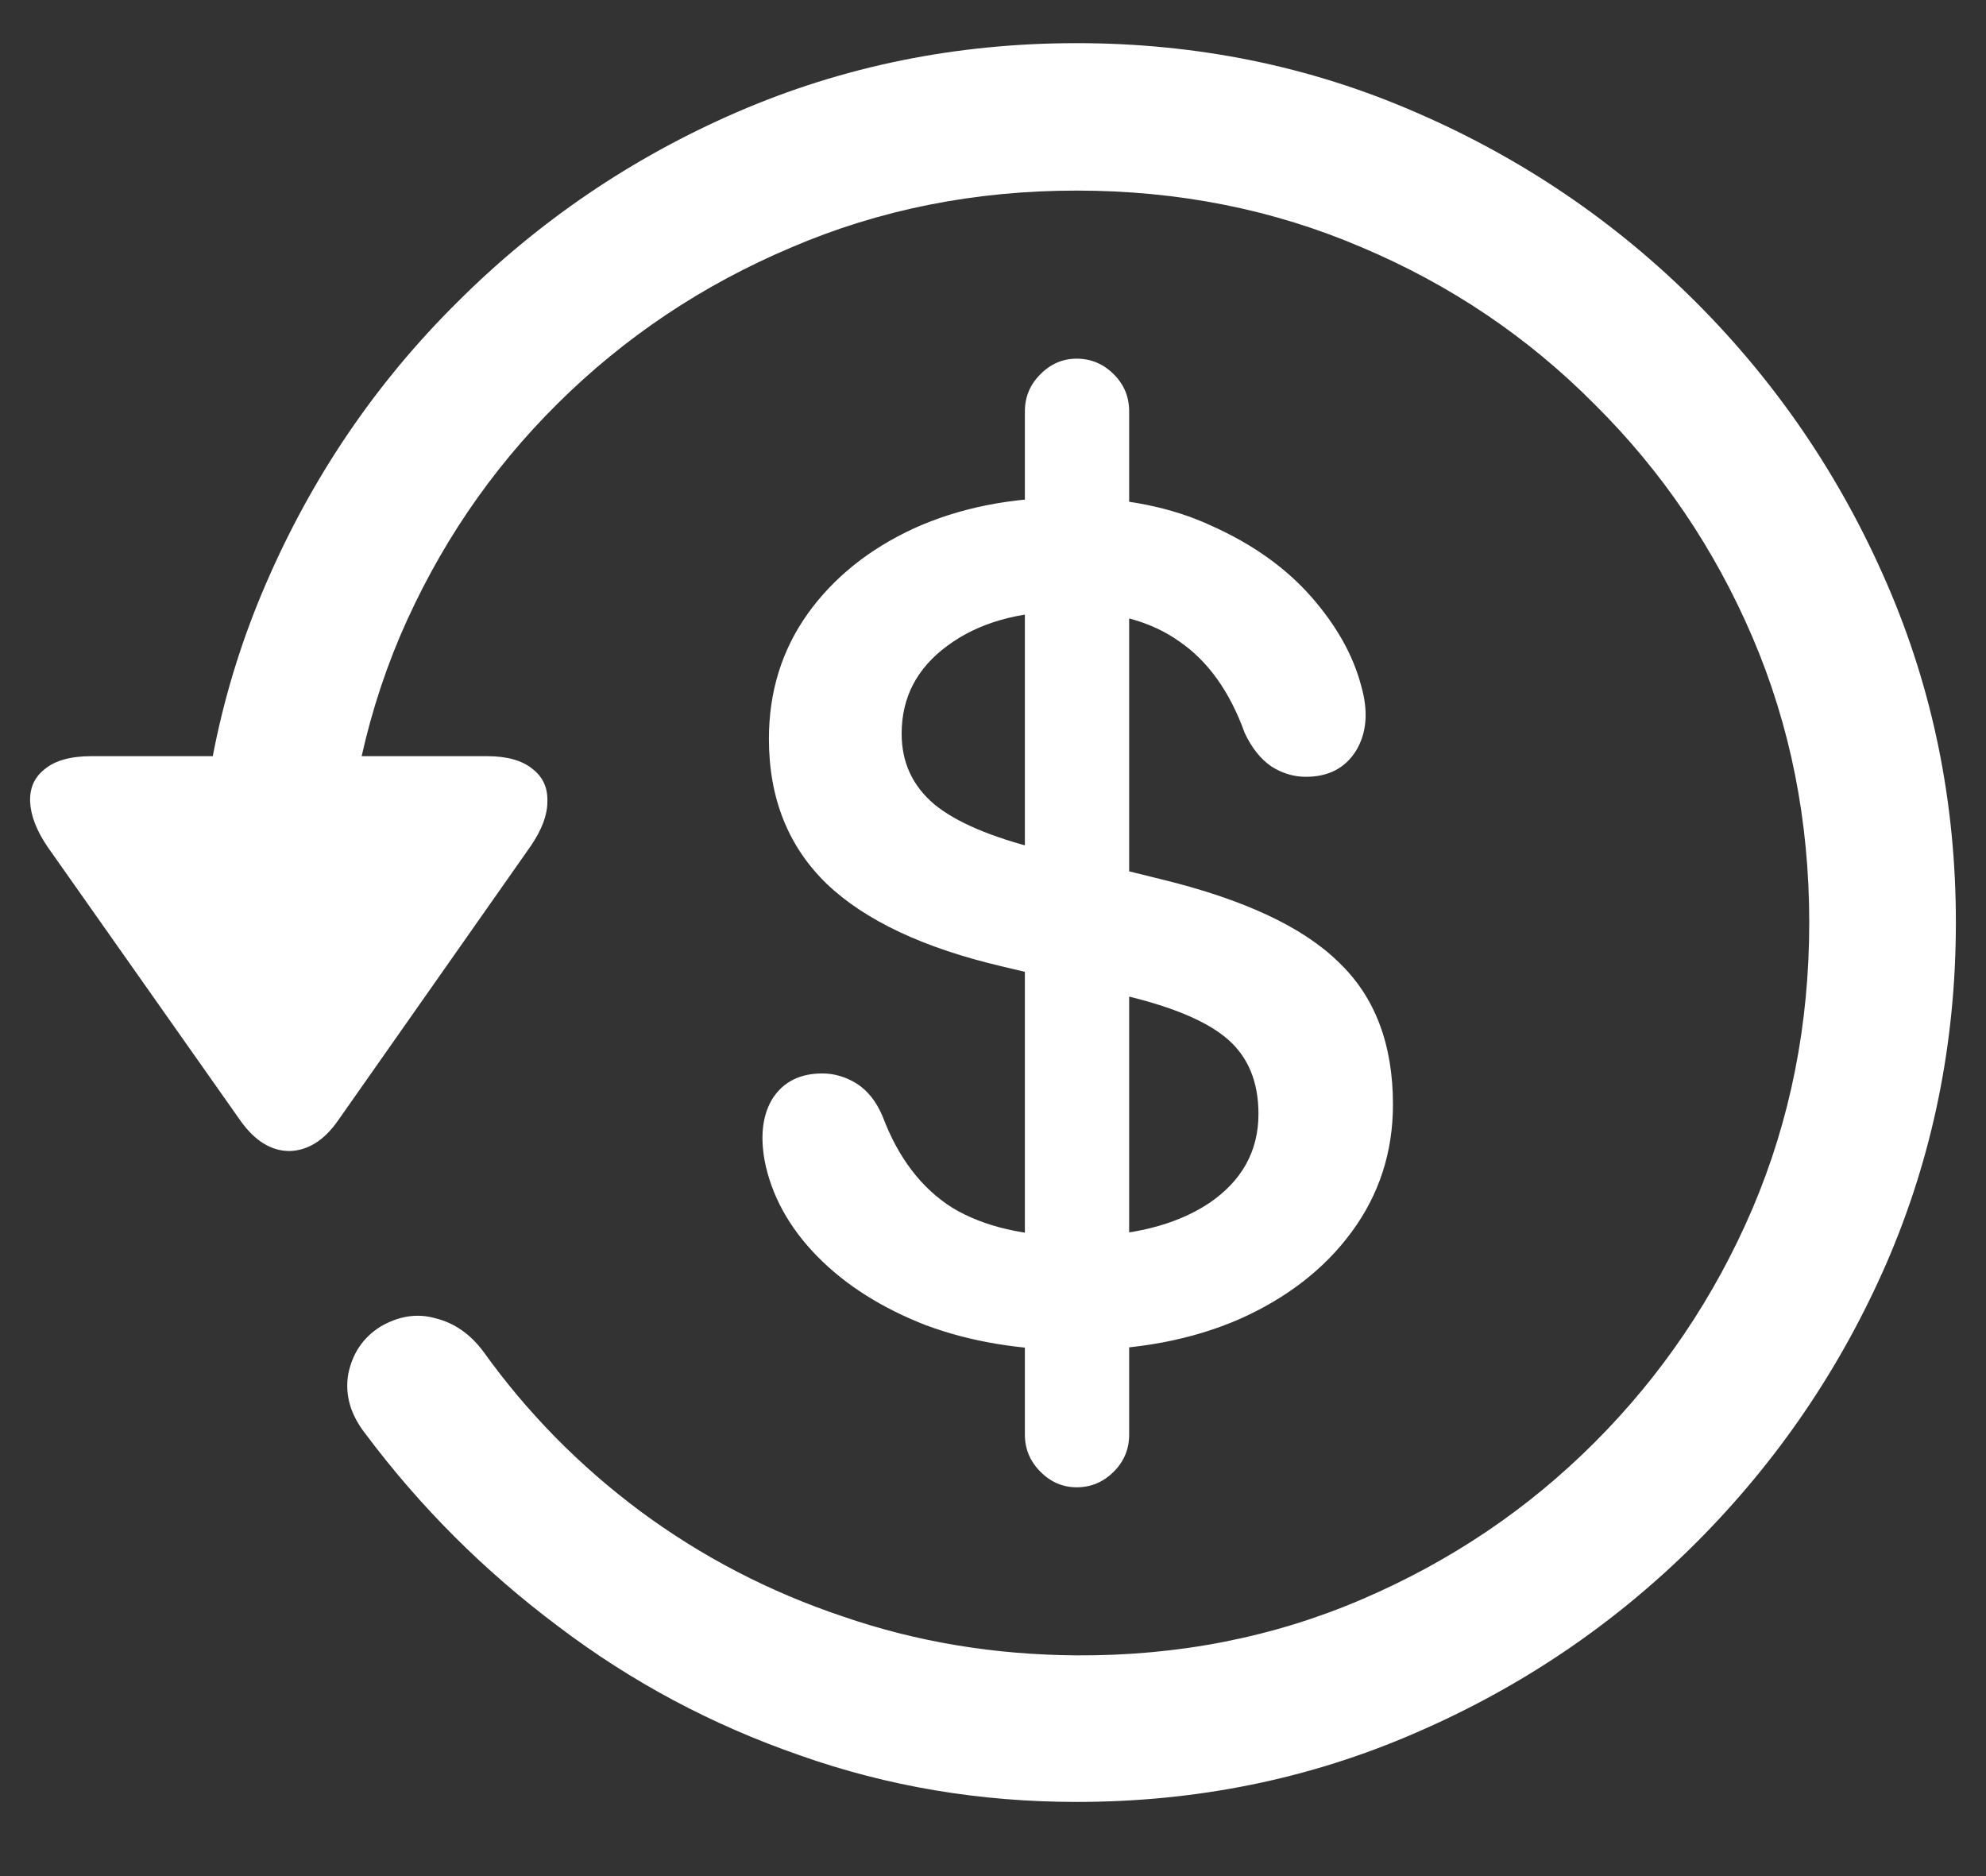 <svg width="18" height="17" viewBox="0 0 18 17" fill="none" xmlns="http://www.w3.org/2000/svg">
<rect x="0" y="0" width="18" height="17" fill="#333333" stroke="none"/>
<path d="M9.75 12.234C10.307 12.234 10.802 12.141 11.234 11.953C11.667 11.76 12.005 11.497 12.25 11.164C12.5 10.825 12.625 10.44 12.625 10.008C12.625 9.461 12.461 9.031 12.133 8.719C11.81 8.401 11.276 8.151 10.531 7.969L9.422 7.695C8.984 7.586 8.667 7.451 8.469 7.289C8.271 7.122 8.172 6.909 8.172 6.648C8.172 6.32 8.31 6.055 8.586 5.852C8.867 5.643 9.234 5.539 9.688 5.539C10.099 5.539 10.432 5.63 10.688 5.812C10.948 5.99 11.146 6.266 11.281 6.641C11.344 6.776 11.425 6.878 11.523 6.945C11.622 7.008 11.727 7.039 11.836 7.039C12.039 7.039 12.19 6.961 12.289 6.805C12.388 6.643 12.404 6.445 12.336 6.211C12.263 5.935 12.112 5.667 11.883 5.406C11.654 5.146 11.354 4.932 10.984 4.766C10.615 4.594 10.182 4.508 9.688 4.508C9.161 4.508 8.693 4.602 8.281 4.789C7.875 4.977 7.555 5.234 7.32 5.562C7.086 5.891 6.969 6.268 6.969 6.695C6.969 7.232 7.143 7.669 7.492 8.008C7.841 8.341 8.372 8.591 9.086 8.758L10.203 9.023C10.641 9.128 10.95 9.26 11.133 9.422C11.315 9.583 11.406 9.807 11.406 10.094C11.406 10.432 11.255 10.703 10.953 10.906C10.651 11.104 10.25 11.203 9.75 11.203C9.292 11.203 8.919 11.117 8.633 10.945C8.352 10.768 8.141 10.492 8 10.117C7.943 9.982 7.865 9.883 7.766 9.82C7.667 9.758 7.562 9.727 7.453 9.727C7.255 9.727 7.107 9.799 7.008 9.945C6.914 10.091 6.888 10.281 6.93 10.516C6.992 10.833 7.151 11.122 7.406 11.383C7.661 11.643 7.99 11.852 8.391 12.008C8.797 12.159 9.25 12.234 9.75 12.234ZM9.289 13C9.289 13.13 9.336 13.242 9.43 13.336C9.523 13.43 9.633 13.477 9.758 13.477C9.888 13.477 10 13.43 10.094 13.336C10.188 13.242 10.234 13.13 10.234 13V3.727C10.234 3.596 10.188 3.484 10.094 3.391C10 3.297 9.888 3.25 9.758 3.25C9.633 3.25 9.523 3.297 9.43 3.391C9.336 3.484 9.289 3.596 9.289 3.727V13ZM9.758 16.328C10.846 16.328 11.87 16.12 12.828 15.703C13.792 15.287 14.641 14.711 15.375 13.977C16.109 13.242 16.685 12.396 17.102 11.438C17.518 10.474 17.727 9.448 17.727 8.359C17.727 7.271 17.518 6.247 17.102 5.289C16.685 4.326 16.109 3.477 15.375 2.742C14.641 2.008 13.792 1.432 12.828 1.016C11.87 0.599 10.846 0.391 9.758 0.391C8.669 0.391 7.643 0.599 6.68 1.016C5.721 1.432 4.875 2.008 4.141 2.742C3.406 3.471 2.831 4.318 2.414 5.281C1.997 6.24 1.789 7.263 1.789 8.352H3.117C3.117 7.43 3.286 6.568 3.625 5.766C3.969 4.964 4.445 4.26 5.055 3.656C5.664 3.052 6.37 2.581 7.172 2.242C7.974 1.898 8.836 1.727 9.758 1.727C10.68 1.727 11.542 1.898 12.344 2.242C13.146 2.581 13.849 3.055 14.453 3.664C15.062 4.268 15.539 4.971 15.883 5.773C16.227 6.576 16.398 7.438 16.398 8.359C16.398 9.281 16.227 10.146 15.883 10.953C15.539 11.755 15.062 12.461 14.453 13.07C13.849 13.675 13.146 14.148 12.344 14.492C11.542 14.836 10.68 15.005 9.758 15C9.013 14.995 8.307 14.878 7.641 14.648C6.974 14.425 6.362 14.107 5.805 13.695C5.253 13.284 4.779 12.802 4.383 12.25C4.263 12.088 4.117 11.987 3.945 11.945C3.779 11.898 3.612 11.925 3.445 12.023C3.289 12.122 3.193 12.266 3.156 12.453C3.125 12.641 3.177 12.82 3.312 12.992C3.807 13.654 4.388 14.234 5.055 14.734C5.721 15.24 6.453 15.63 7.25 15.906C8.047 16.188 8.883 16.328 9.758 16.328ZM0.828 6.852C0.641 6.852 0.5 6.891 0.406 6.969C0.312 7.042 0.268 7.141 0.273 7.266C0.279 7.391 0.331 7.526 0.43 7.672L2.18 10.156C2.31 10.338 2.458 10.43 2.625 10.43C2.792 10.425 2.938 10.333 3.062 10.156L4.812 7.664C4.911 7.518 4.961 7.385 4.961 7.266C4.966 7.141 4.922 7.042 4.828 6.969C4.734 6.891 4.596 6.852 4.414 6.852H0.828Z" fill="white"/>
</svg>
